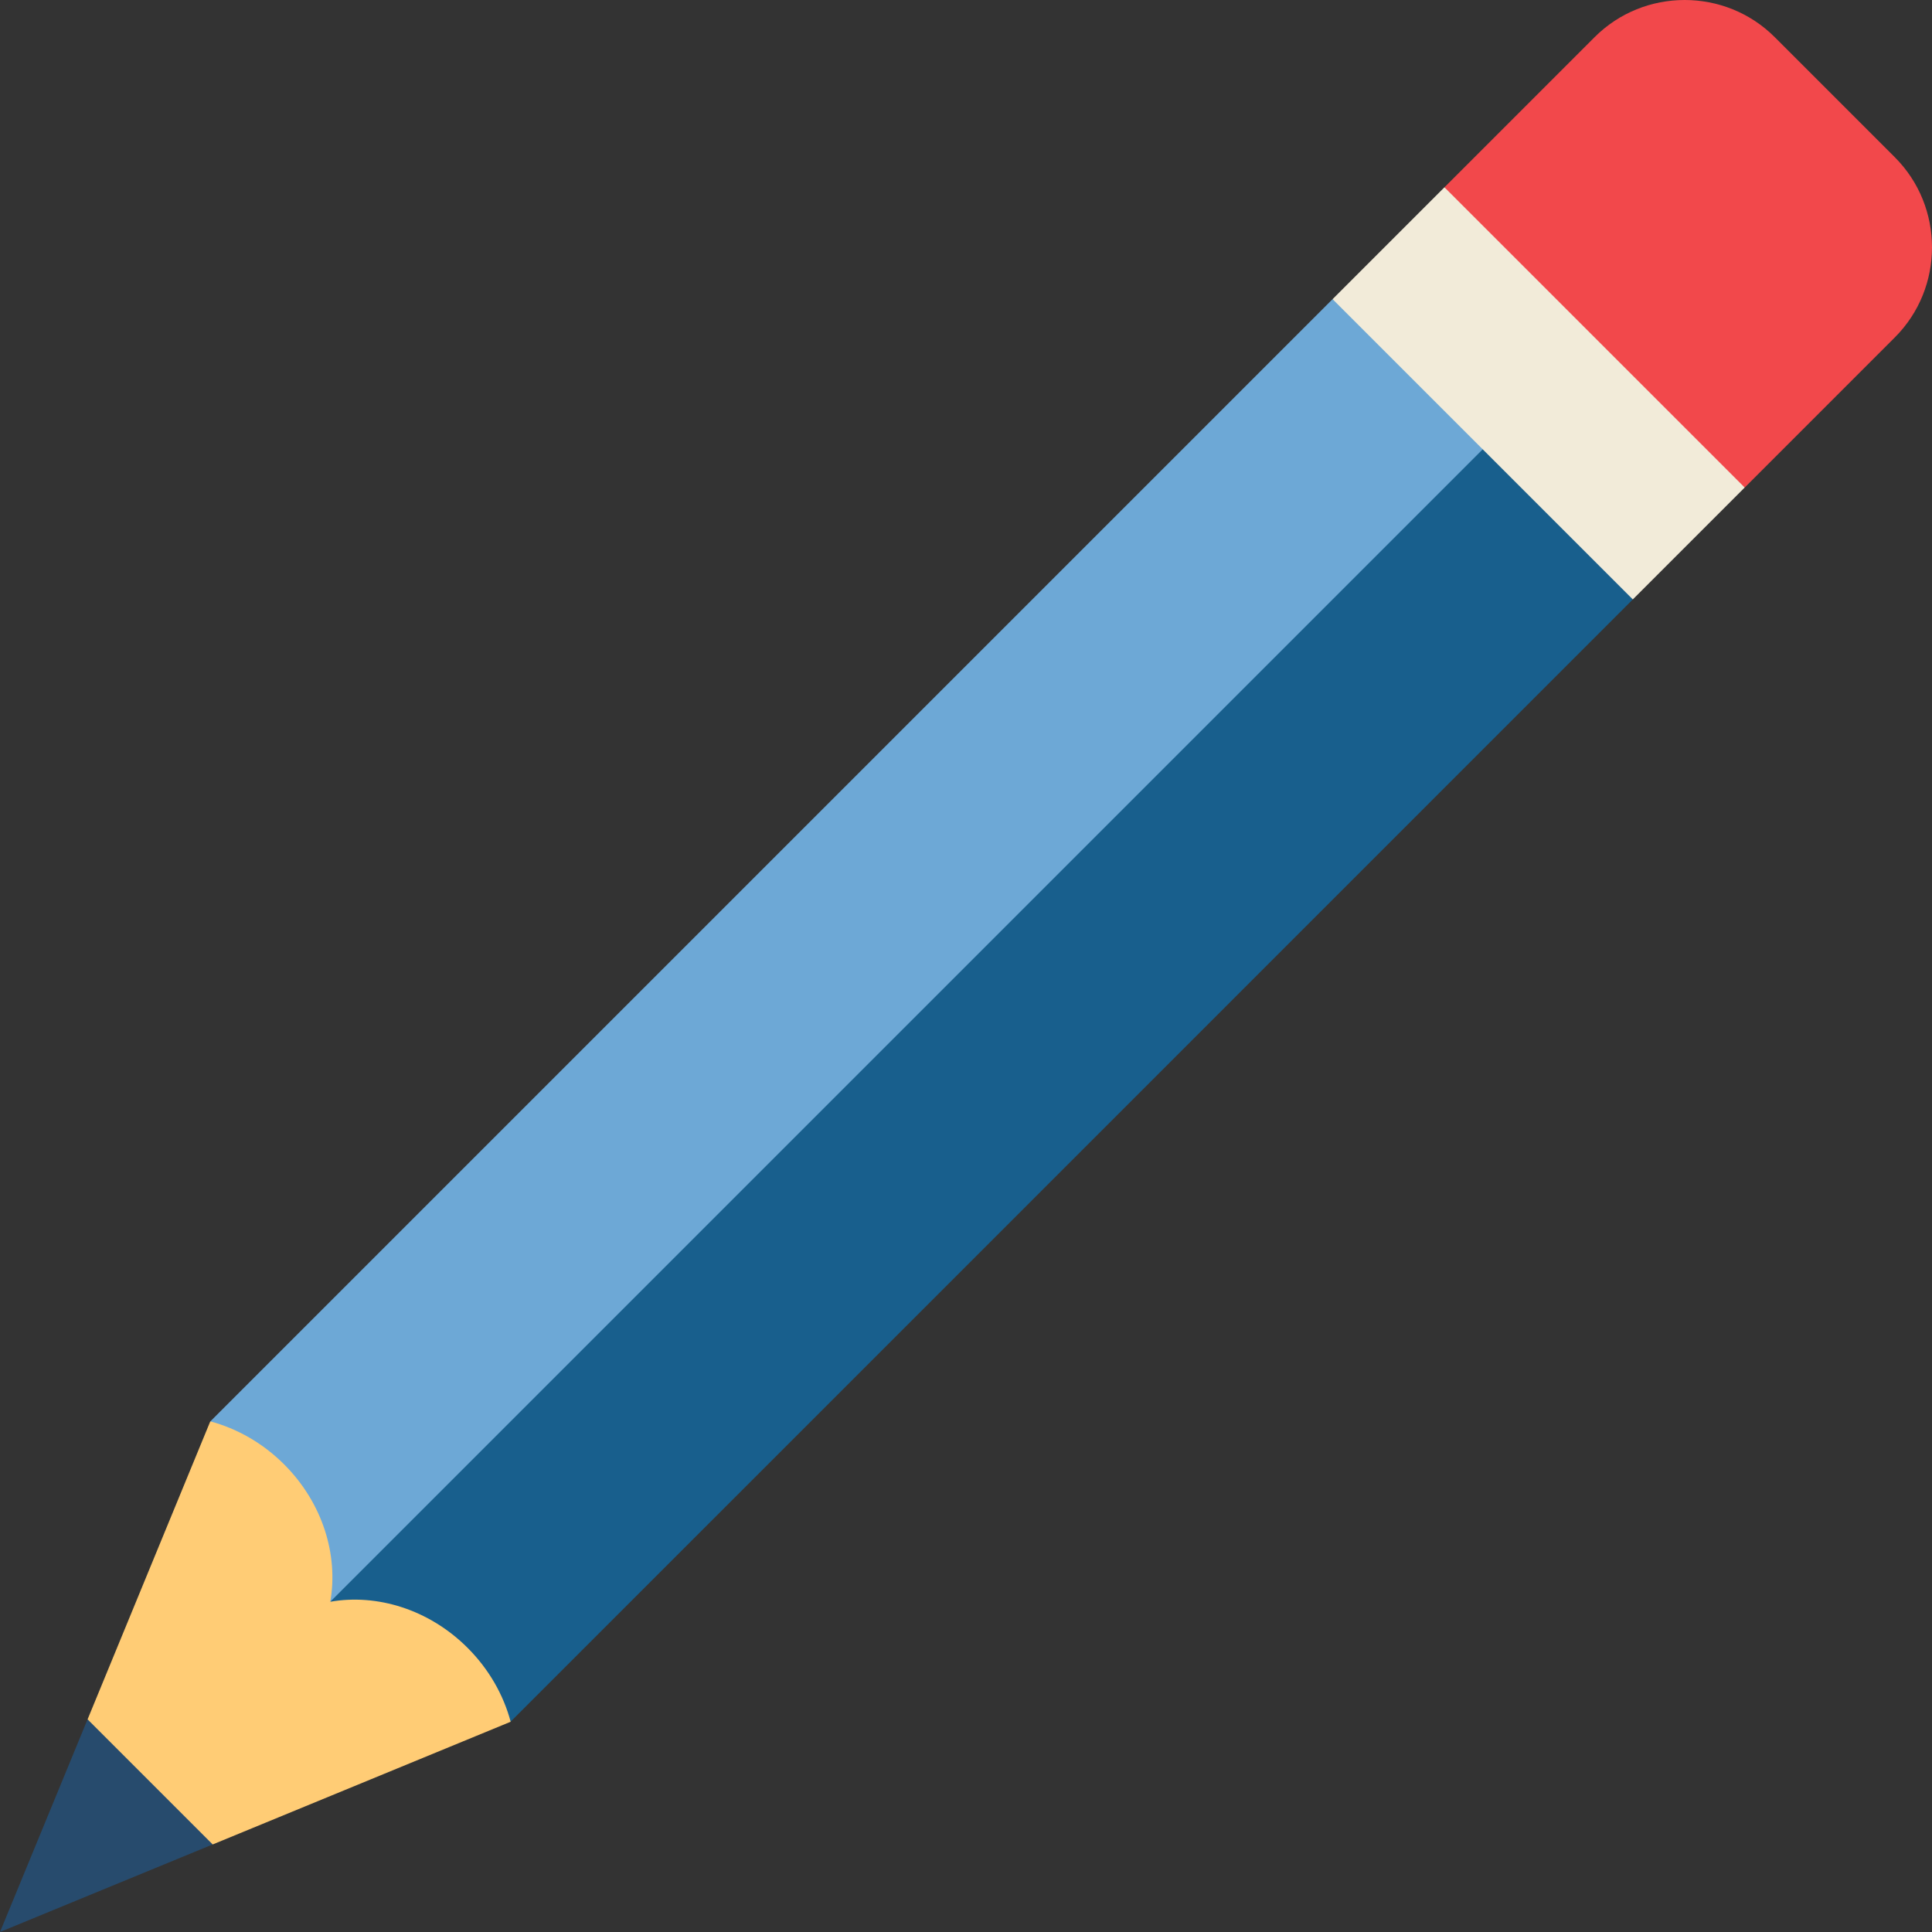 <?xml version="1.0" encoding="utf-8"?>
<svg xmlns="http://www.w3.org/2000/svg" version="1.1" viewBox="0 0 455 455">
<rect x="0" y="0" width="455" height="455" fill="#333333" stroke="none"/>
<path d="m446.25 37.035-28.285-28.285c-11.667-11.667-30.759-11.667-42.426 0l-35.356 35.356 28.284 42.426 42.426 28.284 35.356-35.356c11.668-11.666 11.668-30.758 1e-3 -42.425z" fill="#f2484b"/>
<polygon points="70.711 384.29 363.33 105.81 313.83 70.457 49.545 334.74" fill="#6da8d6"/>
<polygon points="120.26 405.46 384.54 141.17 356.26 98.742 70.711 384.29" fill="#185f8d"/>
<polygon points="42.426 412.58 20.624 404.91 0 455 50.087 434.38" fill="#274b6d"/>
<path d="m120.26 405.46c-1.681-6.258-5.065-12.306-10.129-17.37-9.101-9.101-21.373-12.795-32.345-10.867 1.928-10.972-1.766-23.244-10.867-32.345-5.064-5.064-11.112-8.448-17.37-10.129l-0.048 0.048-28.874 70.121 29.463 29.463 70.121-28.874z" fill="#ffcc75"/>
<rect transform="rotate(-45)" x="172.09" y="271.73" width="37.266" height="99.999" fill="#f2ebd9" stroke-width="1"/>
</svg>